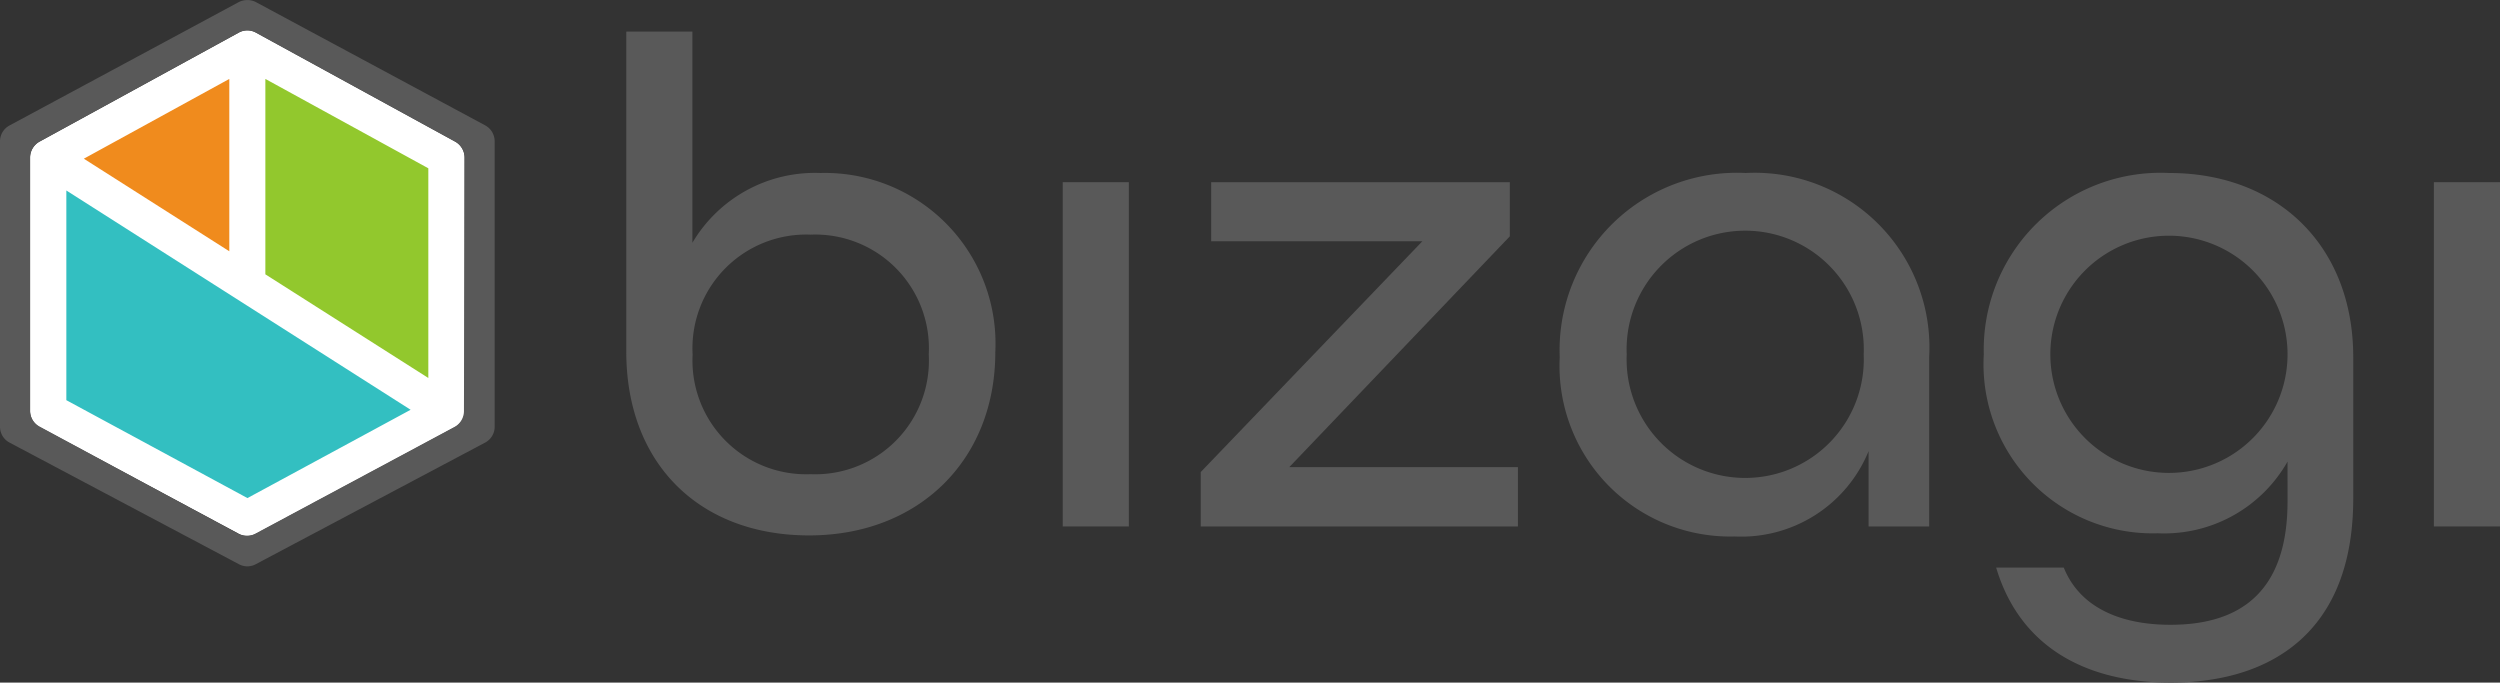 <svg xmlns="http://www.w3.org/2000/svg" viewBox="0 0 117.2 32"><rect x="0" y="0" width="117.2" height="32" fill="#333333" stroke="none"/><defs><style>.cls-1{fill:#f08b1d;}.cls-2{fill:#92c82d;}.cls-3{fill:#33bfc1;}.cls-4{fill:#fff;}.cls-5{fill:#595959;}</style></defs><g id="Logos"><polygon class="cls-1" points="11.6 2.27 11.6 13.33 2.26 7.39 11.6 2.27"/><polygon class="cls-2" points="11.6 2.27 20.93 7.39 20.93 19.27 11.6 13.33 11.6 2.27"/><polygon class="cls-3" points="2.26 7.39 20.93 19.27 11.6 24.31 2.26 19.27 2.26 7.39"/><path class="cls-4" d="M21.34,6.64,12,1.53a.83.83,0,0,0-.81,0L1.85,6.64a.86.86,0,0,0-.44.75V19.27a.85.85,0,0,0,.45.75l9.33,5a.86.86,0,0,0,.41.1.85.85,0,0,0,.4-.1l9.33-5a.85.85,0,0,0,.45-.75V7.39A.86.86,0,0,0,21.34,6.64ZM20.08,17.72l-7.64-4.86V3.7l7.64,4.19Zm-9.33-5.94L3.93,7.44,10.75,3.7Zm.85,11.57L3.11,18.76V8.93L19.25,19.21Z"/><path class="cls-5" d="M22.75,5.88,12,.1a.89.89,0,0,0-.81,0L.45,5.88A.84.84,0,0,0,0,6.62V20a.84.84,0,0,0,.45.75l10.75,5.7a.83.83,0,0,0,.79,0l10.75-5.7a.84.84,0,0,0,.45-.75V6.62A.85.85,0,0,0,22.75,5.88Zm-1,13.39a.85.85,0,0,1-.45.75l-9.33,5a.85.85,0,0,1-.4.1.86.86,0,0,1-.41-.1L1.86,20a.85.85,0,0,1-.45-.75V7.39a.86.86,0,0,1,.44-.75l9.34-5.11a.83.83,0,0,1,.81,0l9.34,5.11a.86.86,0,0,1,.44.75Z"/><path class="cls-5" d="M29.36,16.48v-15h3.1v9.9a6.67,6.67,0,0,1,6-3.27,8,8,0,0,1,8.2,8.4c0,5.06-3.59,8.59-8.73,8.59S29.36,21.74,29.36,16.48Zm14.18.13A5.33,5.33,0,0,0,38,11a5.33,5.33,0,0,0-5.53,5.62A5.33,5.33,0,0,0,38,22.23,5.33,5.33,0,0,0,43.54,16.61Z"/><path class="cls-5" d="M49.82,8.54h3.1V24.68h-3.1Z"/><path class="cls-5" d="M56.29,22.13,66.68,11.31h-9.9V8.54h14v2.54L60.44,21.9H71.16v2.78H56.29Z"/><path class="cls-5" d="M73.12,16.74a8.31,8.31,0,0,1,8.72-8.63,8.19,8.19,0,0,1,8.6,8.63v7.94H87.6V21.15a6.45,6.45,0,0,1-6.28,4A8,8,0,0,1,73.12,16.74Zm14.25-.13a5.56,5.56,0,1,0-11.11,0,5.56,5.56,0,1,0,11.11,0Z"/><path class="cls-5" d="M93.58,26.61h3.17c.75,1.86,2.64,2.68,5,2.68,3.3,0,5.49-1.57,5.49-5.79V21.64A6.65,6.65,0,0,1,101.16,25,7.93,7.93,0,0,1,93,16.61a8.29,8.29,0,0,1,8.69-8.5c5.1,0,8.63,3.43,8.63,8.63v6.63c0,6.21-3.79,8.63-8.56,8.63C97.79,32,94.69,30.33,93.58,26.61Zm13.66-10a5.56,5.56,0,1,0-11.12,0,5.56,5.56,0,0,0,11.12,0Z"/><path class="cls-5" d="M114.1,8.54h3.1V24.68h-3.1Z"/></g></svg>